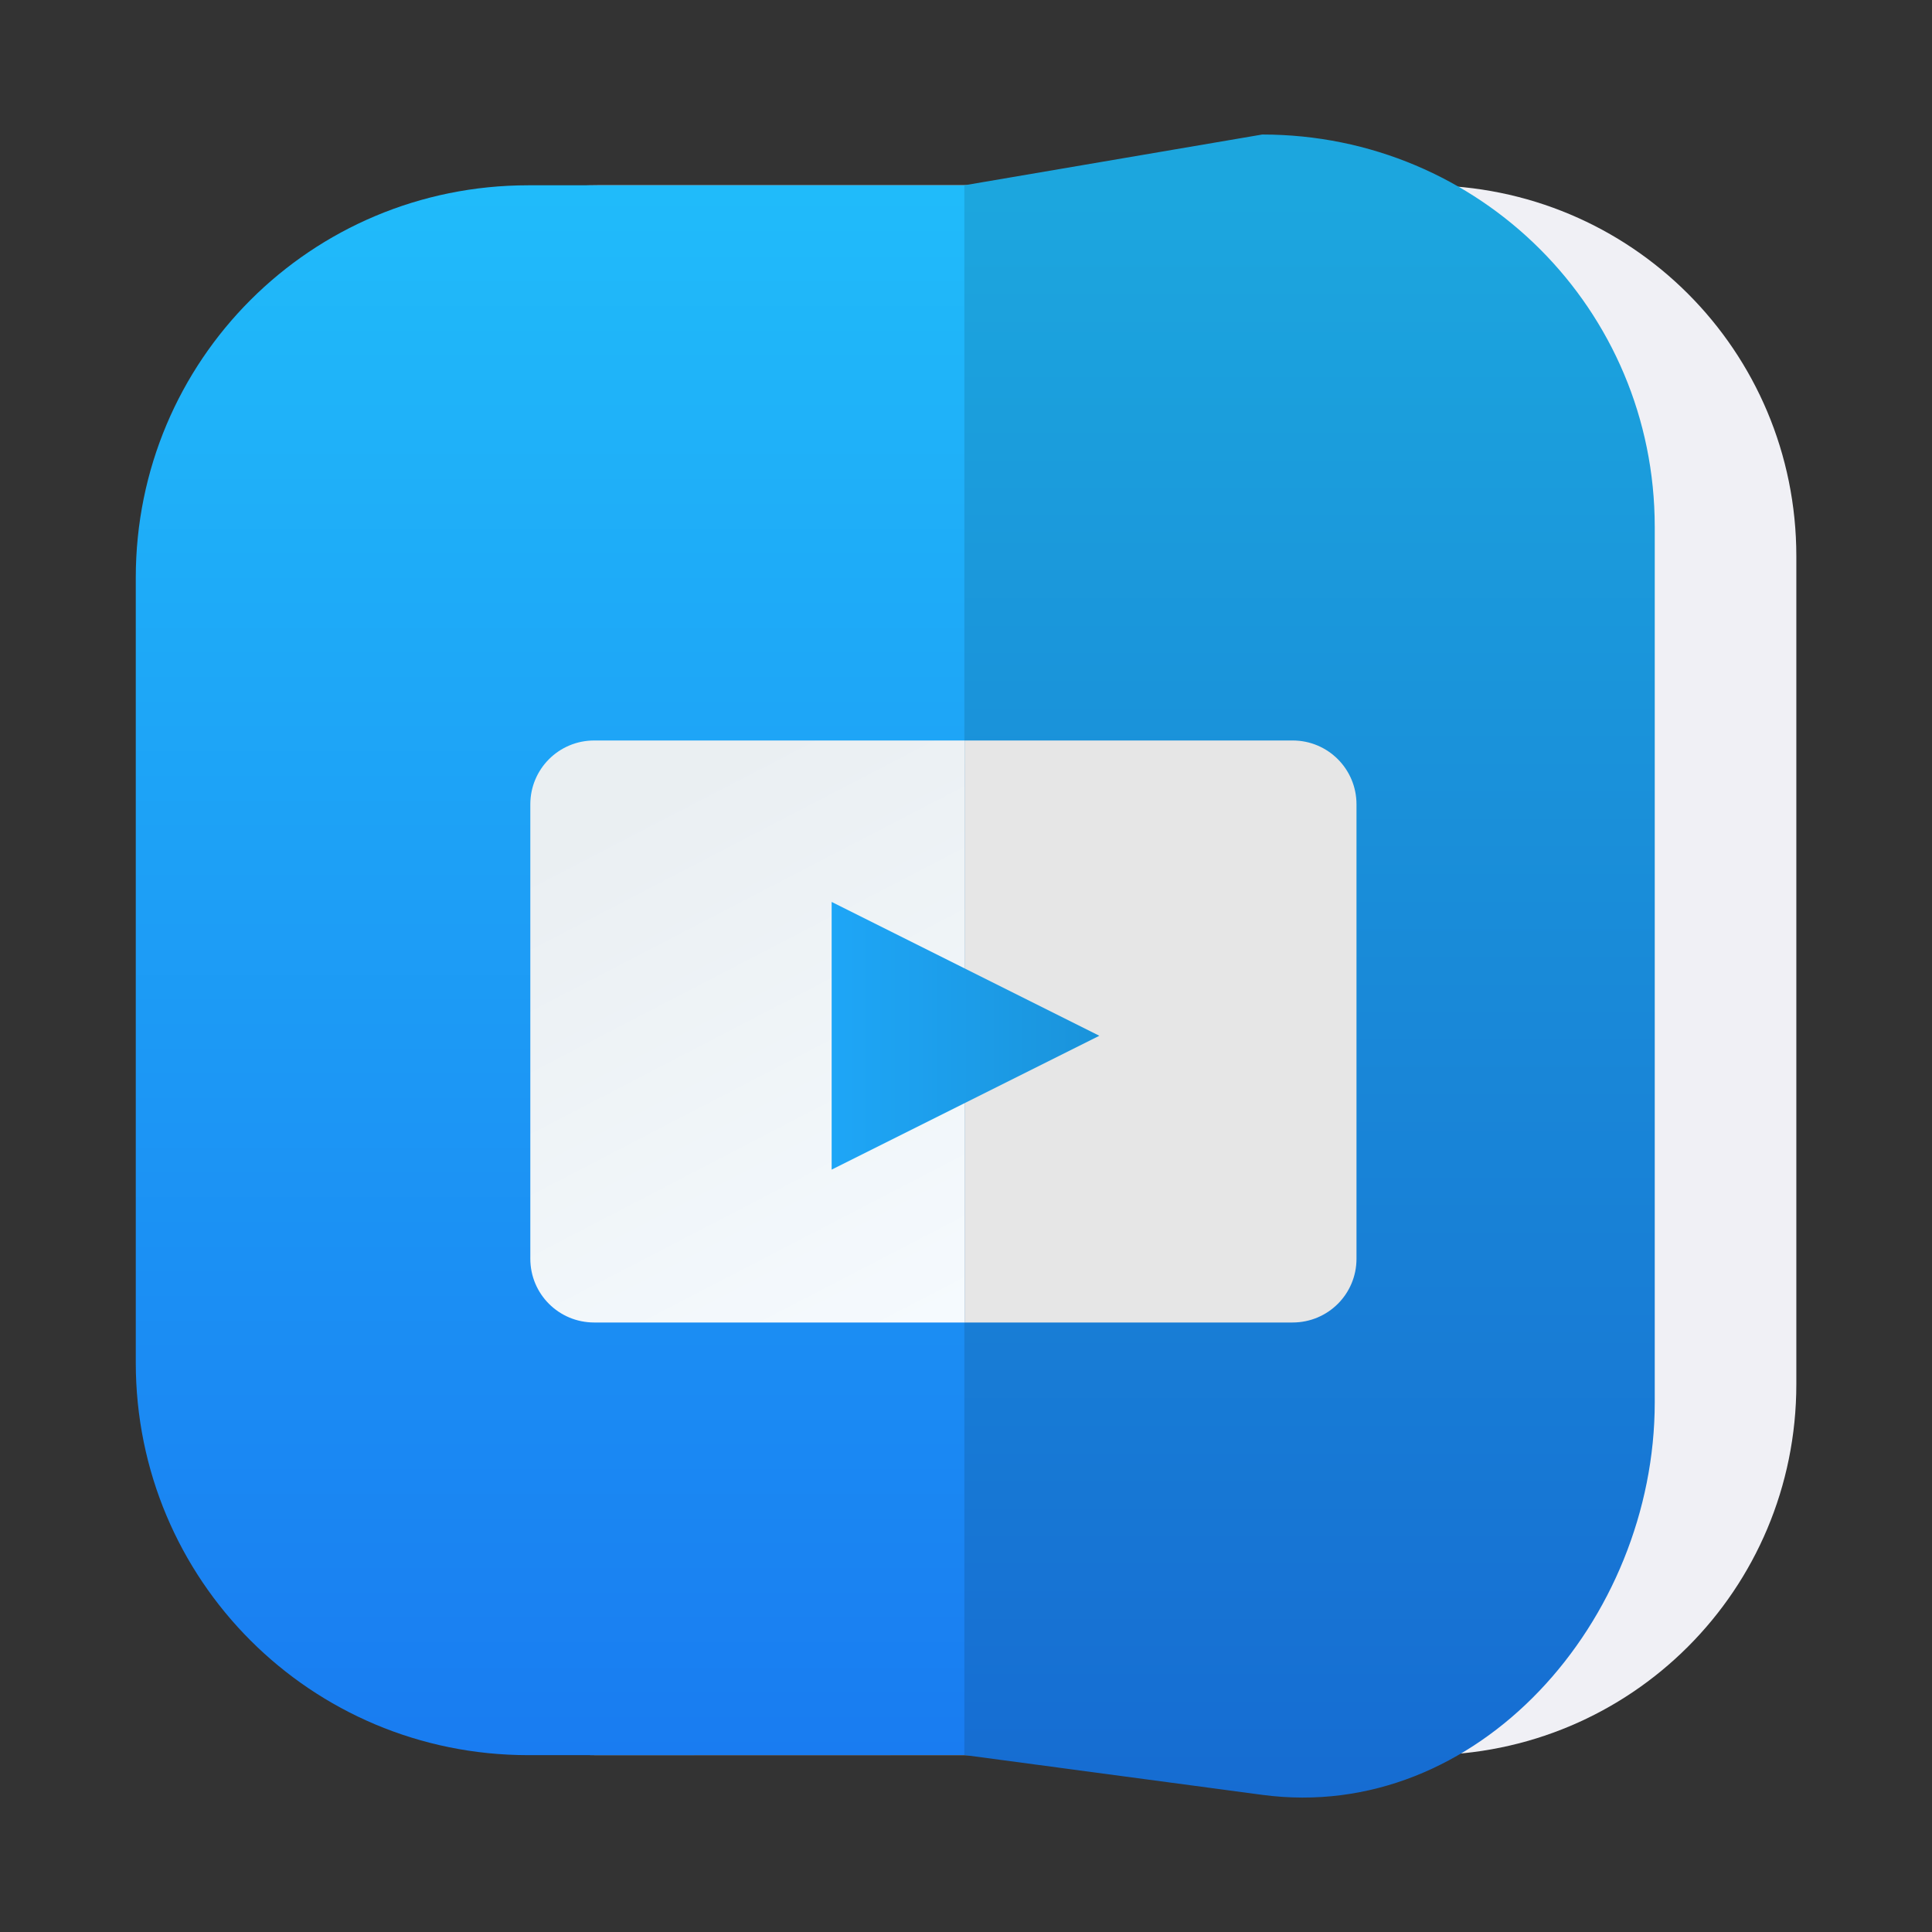 <?xml version="1.0" encoding="UTF-8"?>
<svg width="64" height="64" version="1.1" viewBox="0 0 16.933 16.933" xmlns="http://www.w3.org/2000/svg" xmlns:cc="http://creativecommons.org/ns#" xmlns:dc="http://purl.org/dc/elements/1.1/" xmlns:rdf="http://www.w3.org/1999/02/22-rdf-syntax-ns#" xmlns:xlink="http://www.w3.org/1999/xlink">
 <rect x="0" y="0" width="16.933" height="16.933" fill="#333333" stroke="none"/>
 <defs>
  <linearGradient id="linearGradient1845" x1="86.819" x2="86.819" y1="7.608" y2="59.191" gradientTransform="matrix(.265 0 0 .265 -17.58 2.312)" gradientUnits="userSpaceOnUse">
   <stop stop-color="#20bbfa" offset="0"/>
   <stop stop-color="#197cf1" offset="1"/>
  </linearGradient>
  <linearGradient id="linearGradient1817" x1="100.95" x2="100.95" y1="6.42" y2="59.331" gradientTransform="matrix(.265 0 0 .265 -18.821 2.661)" gradientUnits="userSpaceOnUse">
   <stop stop-color="#1ca6de" offset="0"/>
   <stop stop-color="#166cd2" offset="1"/>
  </linearGradient>
  <linearGradient id="linearGradient3561" x1="29.455" x2="15" y1="44" y2="16" gradientTransform="matrix(.181 0 0 .182 5.279 6.2)" gradientUnits="userSpaceOnUse">
   <stop stop-color="#f6fbff" offset="0"/>
   <stop stop-color="#eaeff2" offset="1"/>
  </linearGradient>
  <linearGradient id="linearGradient3559" x1="17.956" x2="32.278" y1="28.792" y2="28.792" gradientTransform="matrix(.165 0 0 .165 5.674 6.976)" gradientUnits="userSpaceOnUse">
   <stop stop-color="#1ea6f7" offset="0"/>
   <stop stop-color="#1a93da" offset="1"/>
  </linearGradient>
 </defs>
 <g transform="translate(-1.355 -2.625)">
  <g>
   <path d="m6.592 4.249h7.255c1.802 0 3.252 1.45 3.252 3.252v7.255c0 1.802-1.45 3.252-3.252 3.252h-7.255c-1.802 0-3.252-1.45-3.252-3.252v-7.255c0-1.802 1.45-3.252 3.252-3.252z" color="#000000" color-rendering="auto" dominant-baseline="auto" fill="#f0f0f5" image-rendering="auto" shape-rendering="auto" solid-color="#000000" stop-color="#000000" style="font-feature-settings:normal;font-variant-alternates:normal;font-variant-caps:normal;font-variant-east-asian:normal;font-variant-ligatures:normal;font-variant-numeric:normal;font-variant-position:normal;font-variation-settings:normal;inline-size:0;isolation:auto;mix-blend-mode:normal;shape-margin:0;shape-padding:0;text-decoration-color:#000000;text-decoration-line:none;text-decoration-style:solid;text-indent:0;text-orientation:mixed;text-transform:none;white-space:normal"/>
   <path d="m9.819 18.007v-13.758h-3.834c-1.905 0-3.44 1.534-3.44 3.439v6.88c0 1.905 1.534 3.44 3.44 3.44z" fill="url(#linearGradient1845)" stroke-opacity=".953" stroke-width=".083"/>
   <path d="m9.807 18.007 2.611 0.349c1.889 0.252 3.44-1.534 3.44-3.44v-7.673c0-1.905-1.534-3.439-3.44-3.439l-2.611 0.445z" fill="url(#linearGradient1817)" stroke-opacity=".953" stroke-width=".083"/>
  </g>
  <g stroke-width=".165">
   <path d="m9.809 9.115h-3.246c-0.31 0-0.56 0.25-0.56 0.56v3.982c0 0.31 0.25 0.559 0.56 0.559h3.246z" fill="url(#linearGradient3561)"/>
   <path d="m9.809 9.115v5.101h2.875c0.31 0 0.56-0.249 0.56-0.559v-3.982c0-0.31-0.25-0.56-0.56-0.56z" fill="#e6e6e6"/>
   <path d="m8.644 10.53 2.346 1.173-2.346 1.173z" fill="url(#linearGradient3559)"/>
  </g>
 </g>
</svg>

